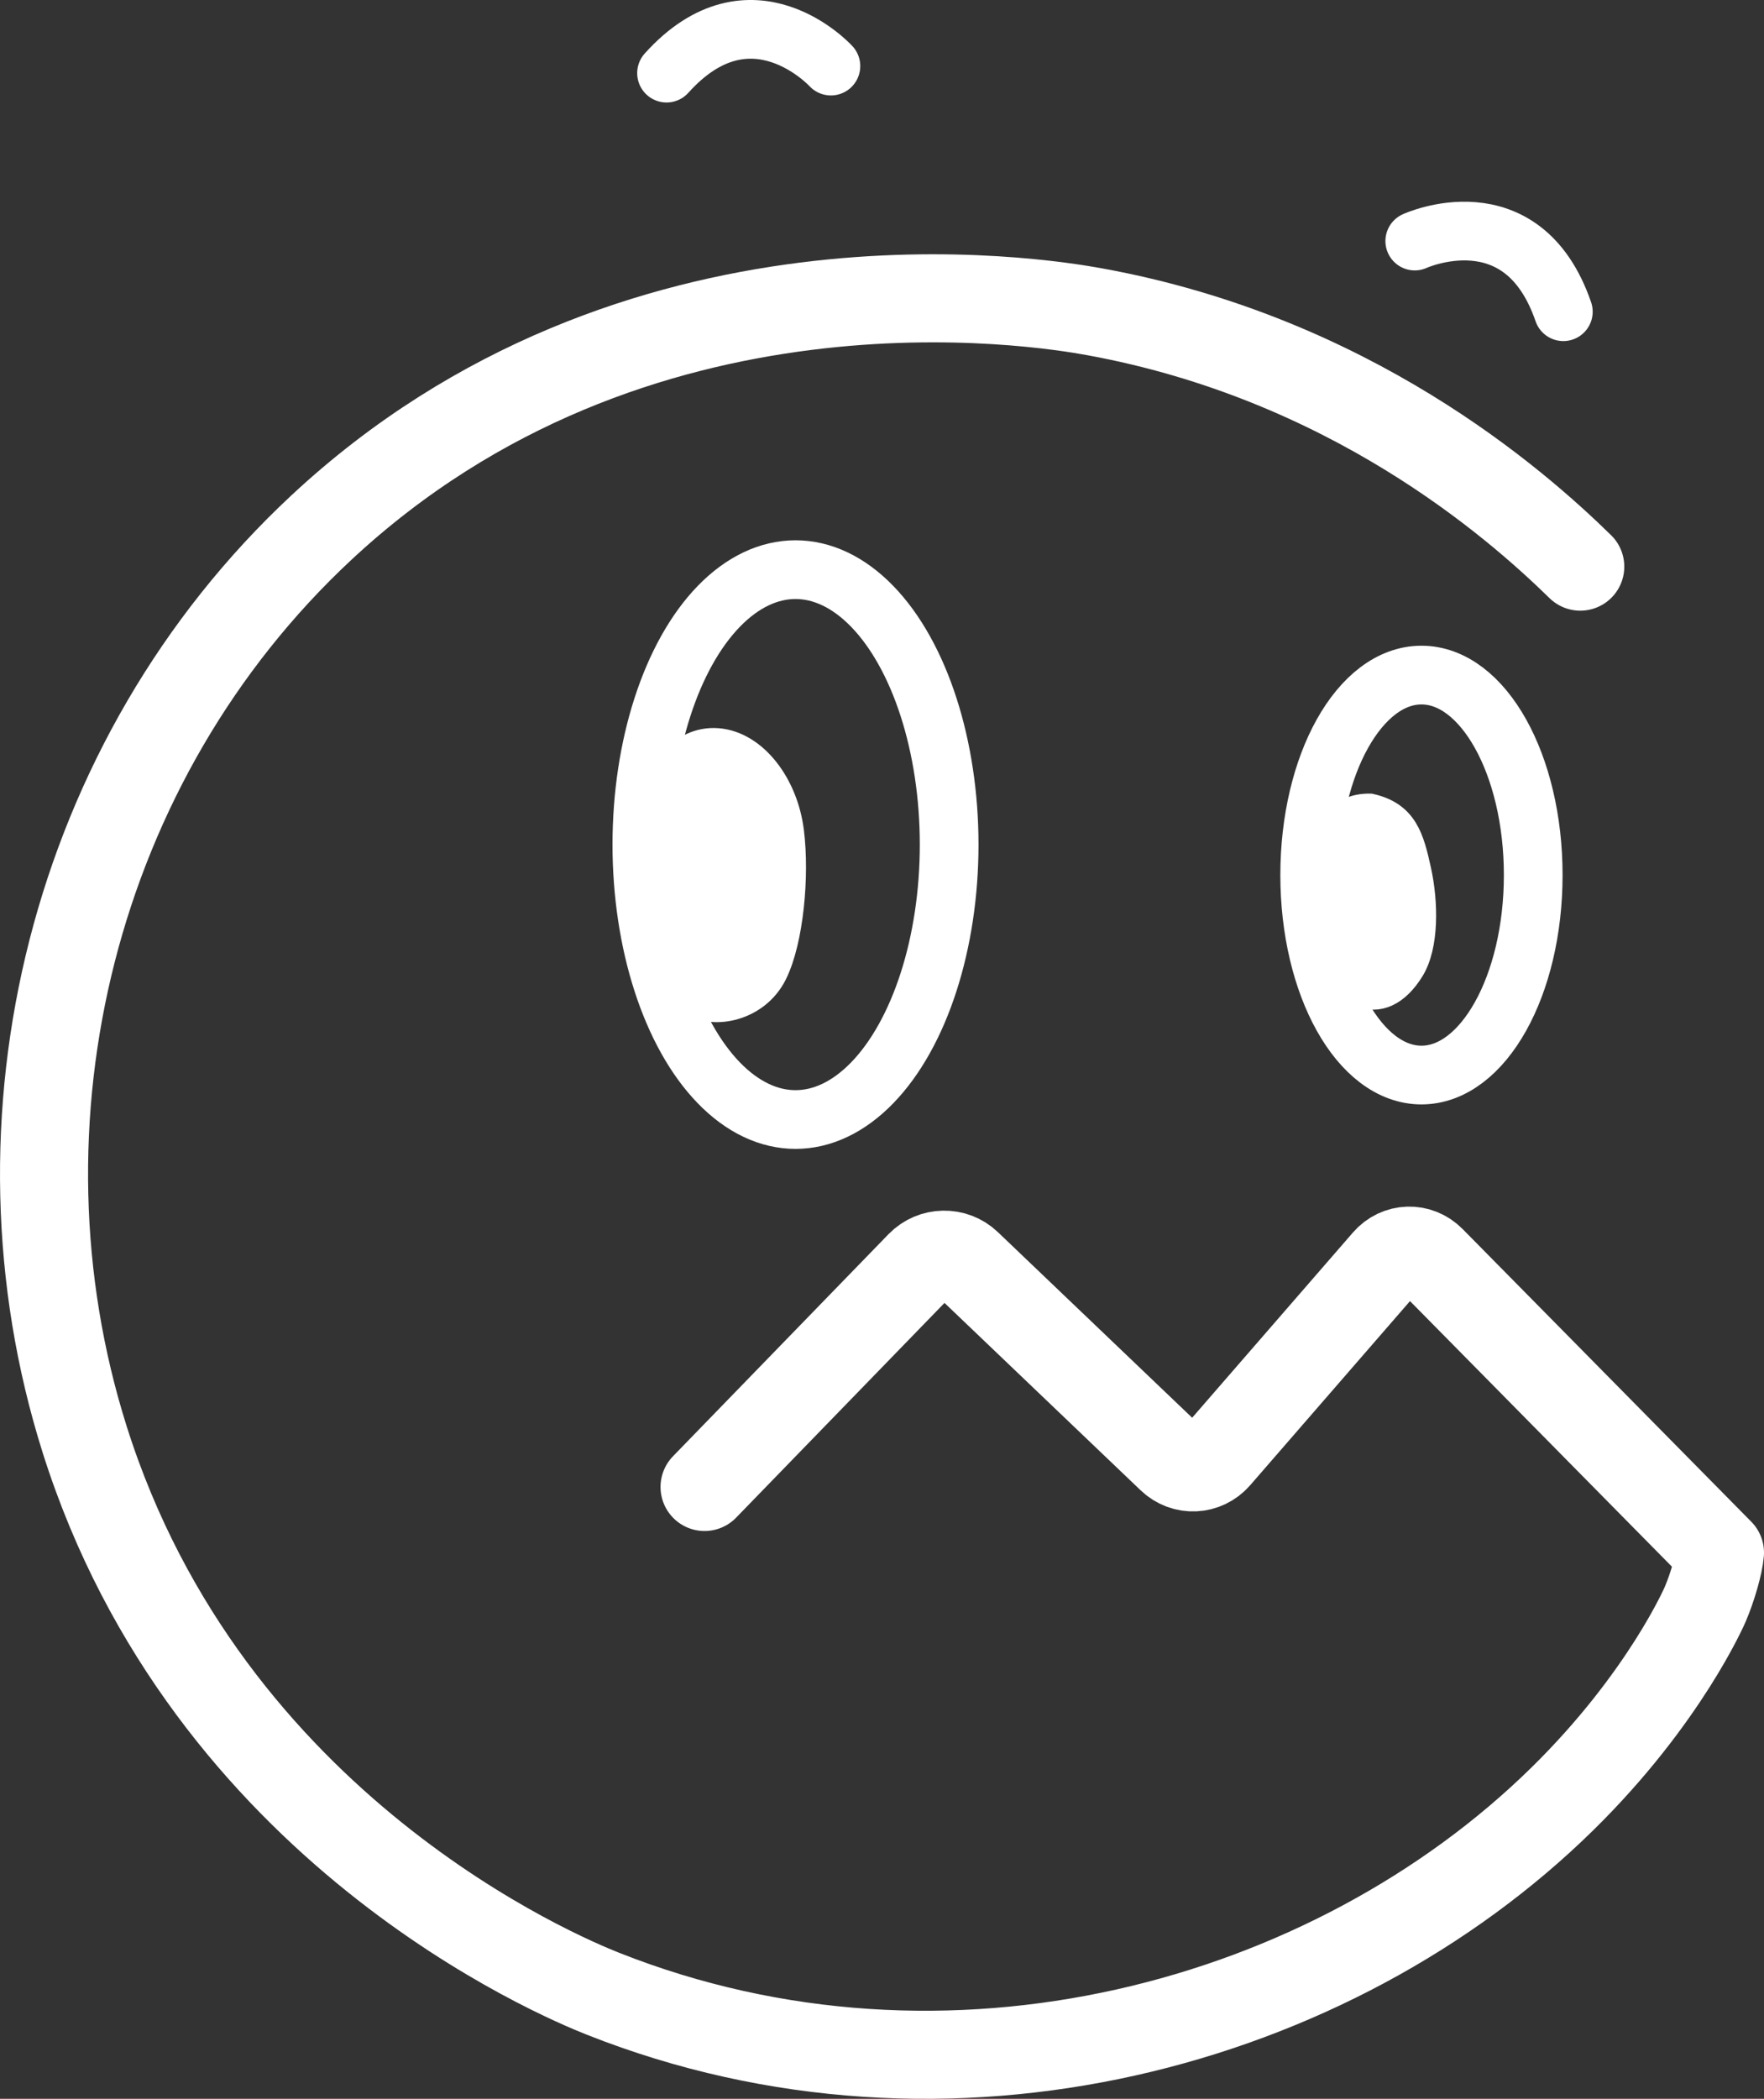 <?xml version="1.0" encoding="UTF-8"?>
<svg xmlns="http://www.w3.org/2000/svg" viewBox="0 0 601.02 714.91">
  <rect x="0" y="0" width="601.02" height="714.91" fill="#333333" stroke="none"/>
  <defs>
    <style>
      .cls-1w {
        stroke-linejoin: round;
        stroke-width: 30px;
      }

      .cls-1w, .cls-2w, .cls-3w, .cls-4w, .cls-5w {
        stroke: #fff;
      }

      .cls-1w, .cls-3w {
        stroke-linecap: round;
      }

      .cls-1w, .cls-3w, .cls-5w {
        fill: none;
      }

      .cls-2w {
        stroke-width: 10px;
      }

      .cls-2w, .cls-3w, .cls-4w, .cls-5w {
        stroke-miterlimit: 10;
      }

      .cls-2w, .cls-4w {
        fill: #fff;
      }

      .cls-3w, .cls-5w {
        stroke-width: 20px;
      }

      .cls-4w {
        stroke-width: 15px;
      }
    </style>
  </defs>
  <g id="face">
    <path class="cls-1w" d="m538.42,193.01c-22.46-21.99-78.74-71.01-165.45-86.81-18.53-3.38-156.59-26.1-263.49,73.53C24.74,258.71-5.35,381.91,28.81,490.2c42.04,133.26,162.24,183.22,176.68,188.94,117.62,46.56,248.29,10.73,326.81-66.38,35.01-34.38,48.68-66.28,48.68-66.28,2.46-5.73,4.73-13.65,5.04-17.6l-2.54-2.57-95.81-97.12c-4.38-4.44-11.31-4.22-15.4.49l-57.64,66.39c-4.09,4.71-11.12,5.04-15.63.73l-69.39-66.28c-4.51-4.31-11.75-4.17-16.1.3l-73.46,75.68"/>
  </g>
  <g id="eyes">
    <ellipse class="cls-5w" cx="271.04" cy="287.69" rx="52.35" ry="93.65"/>
    <ellipse class="cls-5w" cx="484.31" cy="298.07" rx="38.08" ry="68.12"/>
    <path class="cls-3w" d="m482.03,82.11s36.57-16.75,50.62,24.07"/>
    <path class="cls-3w" d="m283.1,22.51s-27.13-29.69-56,2.4"/>
  </g>
  <g id="eyes_color" data-name="eyes color">
    <path class="cls-4w" d="m227.85,265.92s5.62-11.25,16.4-10.4,20.32,13.17,22.19,28.04c1.87,14.87-.21,36.23-5.39,46.69s-18.12,12.48-23.68,8.59-12.6-42.24-9.52-72.92Z"/>
    <path class="cls-2w" d="m454.82,283.56s.91-8.37,11.97-8.24c11.39,2.58,13.44,10.31,15.85,21.21,2.41,10.9,2.66,25.51-2.29,33.47-4.95,7.97-11.01,10.55-16.83,7.93-3.84-5.73-9.69-24.29-8.7-54.37Z"/>
  </g>
</svg>